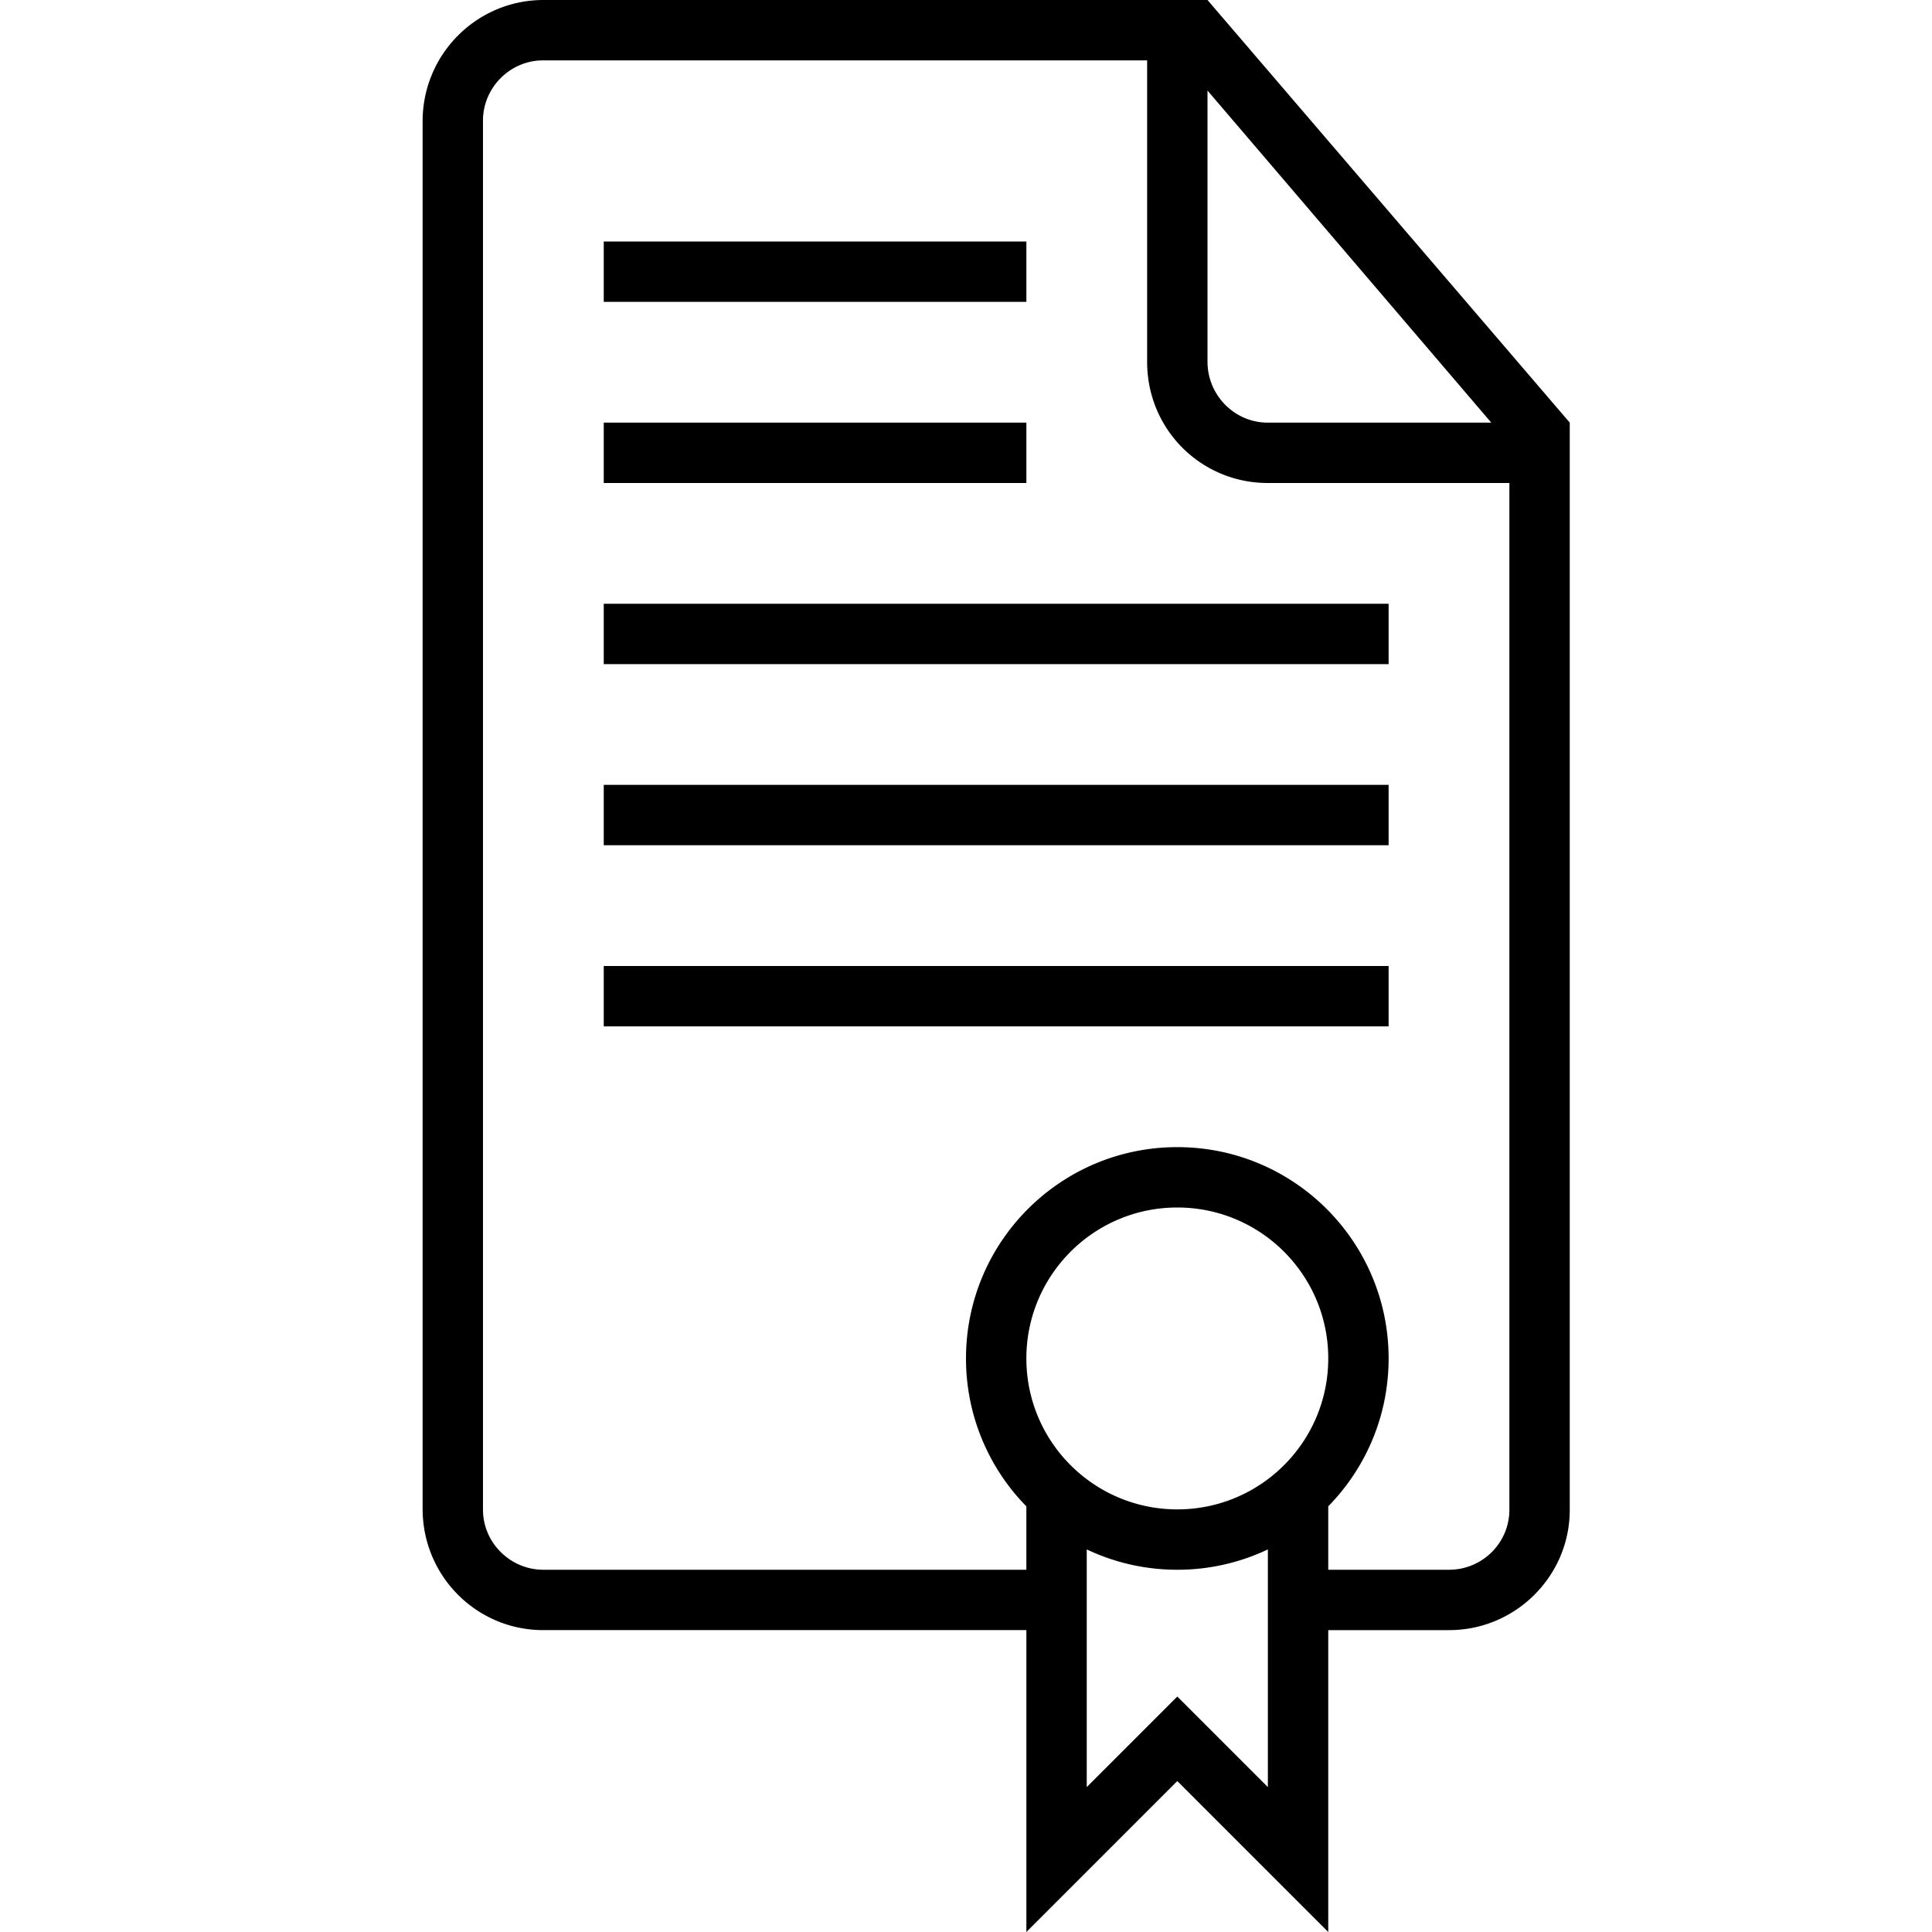 <?xml version="1.0" encoding="utf-8"?><svg width="150" height="150" fill="currentColor" xmlns="http://www.w3.org/2000/svg" viewBox="0 0 150 150"><path fill-rule="evenodd" clip-rule="evenodd" d="M103.125 116.951v4.924h9.375c2.589 0 4.688-2.086 4.688-4.657V37.5h-18.76c-5.172 0-9.365-4.156-9.365-9.403V4.687H42.166c-2.578 0-4.667 2.135-4.667 4.667v107.855c0 2.577 2.131 4.666 4.687 4.666h37.5v-4.924A16.353 16.353 0 0175 105.469c0-9.061 7.345-16.406 16.406-16.406s16.406 7.345 16.406 16.406c0 4.47-1.787 8.523-4.687 11.482zm-18.75 3.345v18.454l7.031-7.031 7.031 7.031v-18.454a16.333 16.333 0 01-7.03 1.579c-2.517 0-4.9-.566-7.032-1.579zm18.75 6.266h9.387c5.171 0 9.363-4.21 9.363-9.331V32.813L93.75 0H42.2c-5.184 0-9.388 4.211-9.388 9.41v107.743c0 5.197 4.177 9.409 9.363 9.409h37.513V150l11.718-11.719L103.125 150v-23.438zM93.75 7.032v21.052c0 2.611 2.112 4.729 4.672 4.729h17.359L93.75 7.03zm-46.875 25.78V37.5h32.813v-4.688H46.874zm0-14.062v4.688h32.813V18.75H46.874zm0 28.125v4.688h60.937v-4.688H46.875zm0 14.063v4.687h60.937v-4.688H46.875zm0 14.062v4.688h60.937V75H46.875zm44.531 42.188c6.472 0 11.719-5.247 11.719-11.719 0-6.472-5.247-11.719-11.719-11.719-6.472 0-11.719 5.247-11.719 11.719 0 6.472 5.247 11.719 11.72 11.719z"/></svg>